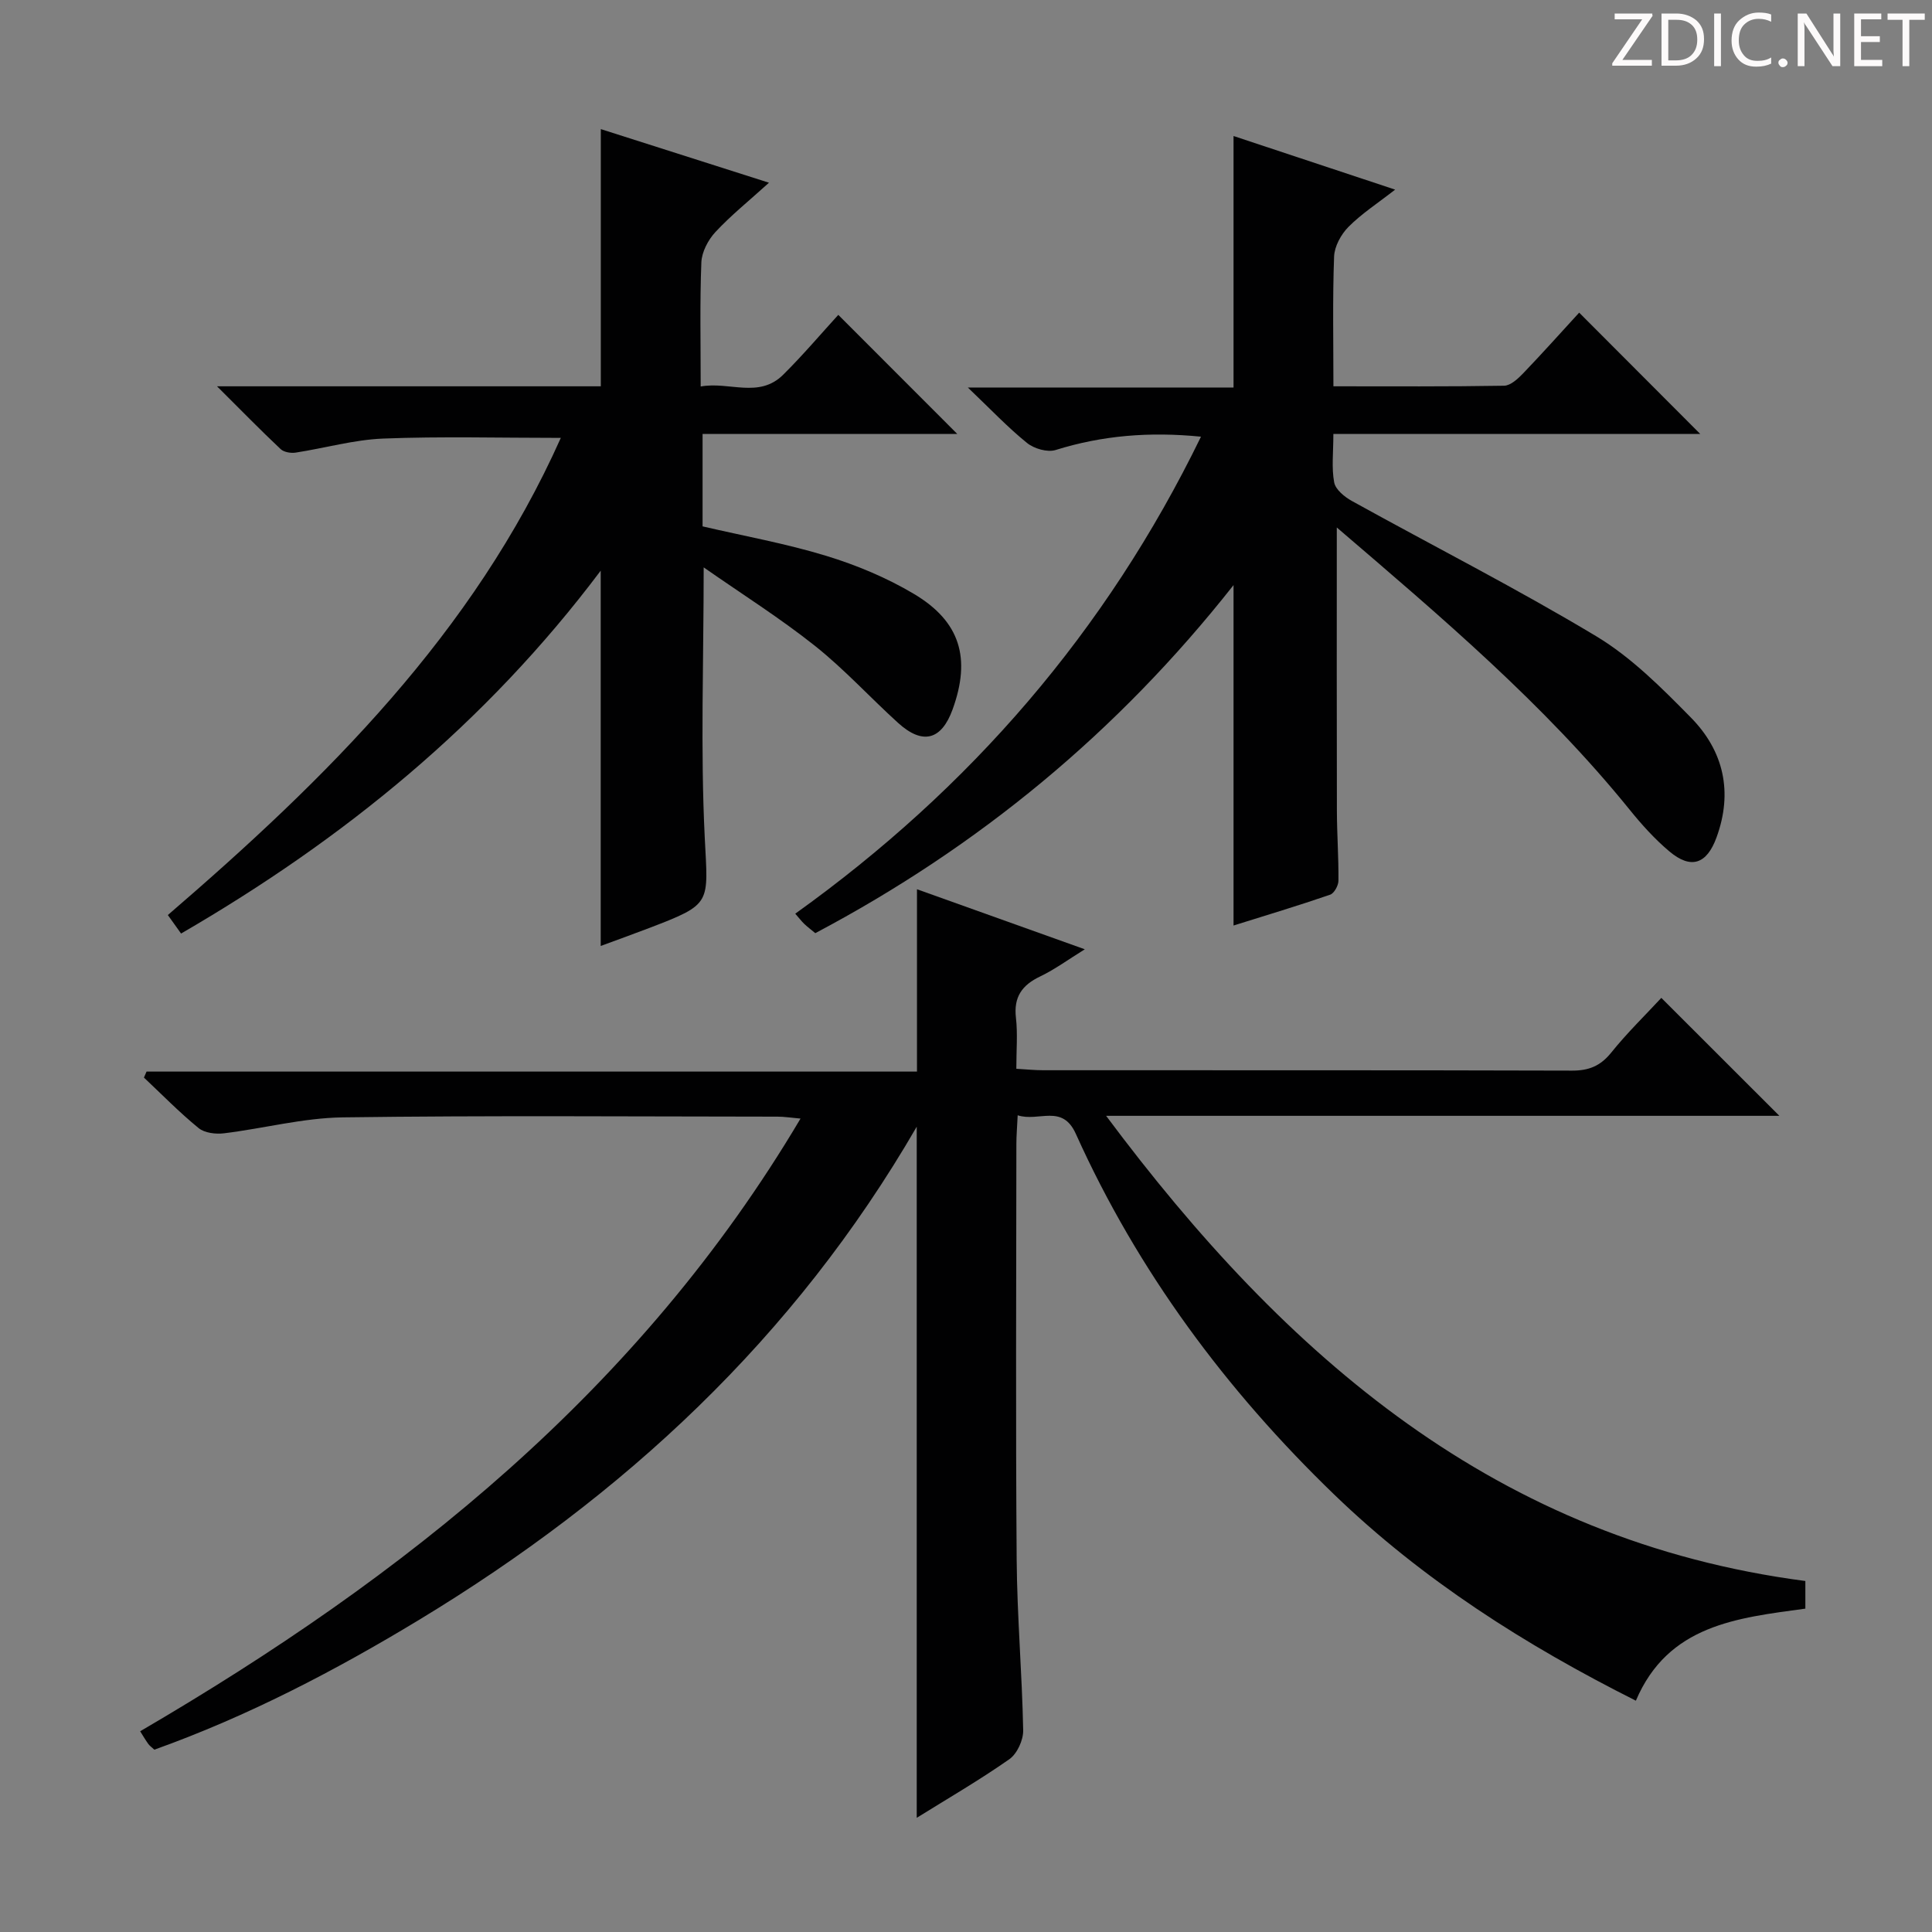 <svg enable-background="new 0 0 400 400" viewBox="0 0 400 400" xmlns="http://www.w3.org/2000/svg"><rect x="0" y="0" width="400" height="400" fill="#808080" stroke="none"/><g fill="#fcfafa"><path d="m342.2 3.2-6.3 9.2h6.1v1.2h-8.2v-.5l6.2-9.1h-5.7v-1.2h7.8v.4z"/><path d="m344 13.7v-10.9h3.1c1.6 0 3 .5 4.1 1.4 1.1 1 1.6 2.2 1.6 3.9s-.5 3-1.6 4-2.5 1.5-4.2 1.5h-3zm1.4-9.6v8.4h1.6c1.4 0 2.5-.4 3.2-1.1.8-.8 1.2-1.8 1.2-3.2s-.4-2.4-1.2-3.1-1.8-1-3.1-1z"/><path d="m356.3 2.8v10.9h-1.4v-10.9z"/><path d="m366.6 13.2c-.8.4-1.8.6-3 .6-1.6 0-2.8-.5-3.7-1.5s-1.4-2.3-1.4-3.9c0-1.7.5-3.2 1.6-4.2s2.4-1.6 4-1.6c1 0 1.9.1 2.6.4v1.5c-.8-.4-1.6-.6-2.6-.6-1.2 0-2.2.4-3 1.2s-1.1 1.9-1.1 3.3c0 1.3.4 2.3 1.1 3.1s1.6 1.1 2.8 1.1c1.1 0 2-.2 2.8-.7v1.3z"/><path d="m368.2 13c0-.3.1-.5.3-.6.2-.2.4-.3.6-.3.3 0 .5.1.7.3s.3.4.3.6-.1.5-.3.6c-.2.2-.4.3-.7.3s-.5-.1-.6-.3c-.2-.2-.3-.4-.3-.6z"/><path d="m381.1 13.7h-1.7l-5.5-8.4c-.2-.2-.3-.5-.4-.7 0 .2.1.8.1 1.5v7.6h-1.4v-10.9h1.8l5.3 8.3c.3.4.4.6.4.8 0-.3-.1-.8-.1-1.6v-7.5h1.4v10.9z"/><path d="m389.7 13.7h-5.8v-10.9h5.6v1.2h-4.2v3.5h3.9v1.2h-3.9v3.7h4.4z"/><path d="m398.4 4.1h-3.1v9.6h-1.4v-9.6h-3.1v-1.3h7.7v1.3z"/></g><path d="m31.96 362.25c-.54-.5-.96-.78-1.24-1.16-.58-.8-1.08-1.66-1.7-2.65 54.8-32 103.37-70.58 136.72-126.85-2.03-.18-3.4-.4-4.77-.4-30-.02-60-.26-89.99.15-8.22.11-16.4 2.3-24.62 3.3-1.71.21-4.01-.07-5.25-1.09-3.97-3.24-7.57-6.93-11.31-10.45.18-.41.36-.82.54-1.24h159.51c0-12.89 0-25.08 0-37.75 11.07 3.96 22.5 8.05 34.75 12.43-3.42 2.11-6.19 4.16-9.24 5.62-3.77 1.8-5.52 4.26-5.02 8.57.38 3.27.08 6.63.08 10.55 2.06.12 3.81.3 5.56.3 36.5.02 73-.03 109.49.08 3.49.01 5.88-.96 8.1-3.71 3.33-4.14 7.16-7.86 10.39-11.35 8.16 8.15 16.31 16.29 24.44 24.42-45.63 0-91.7 0-139.39 0 37.36 50.09 80.98 87.96 144.77 96.31v5.72c-14.12 1.93-28.41 3.34-35.09 19.06-22.89-11.5-44.16-25.01-62.49-42.71-22.36-21.59-40.65-46.22-53.46-74.65-2.83-6.28-7.65-2.42-12.04-3.84-.11 2.39-.27 4.18-.27 5.96-.02 28.67-.16 57.33.06 86 .09 11.79 1.12 23.58 1.35 35.37.04 2.02-1.25 4.85-2.86 5.98-6.21 4.35-12.8 8.17-19.18 12.14 0-47.53 0-94.68 0-143.09-25.41 43.89-60.75 76.47-102.96 102.06-17.52 10.61-35.59 20.02-54.88 26.92z" fill="#010102"/><path d="m276.77 109.21c0 20.12-.03 39.4.02 58.67.01 4.82.37 9.65.32 14.47-.01 1-.89 2.61-1.73 2.89-6.57 2.26-13.22 4.26-19.99 6.38 0-23.49 0-46.48 0-70.48-24.02 30.48-52.79 54.17-86.59 72.06-.79-.66-1.57-1.24-2.27-1.9-.58-.55-1.06-1.2-1.88-2.13 36.22-25.94 64.39-58.47 84-98.76-10.65-1.06-20.43-.26-30.1 2.76-1.7.53-4.47-.28-5.93-1.47-3.97-3.21-7.5-6.95-12.24-11.47h55.01c0-17.48 0-34.51 0-52.07 10.76 3.57 21.65 7.19 33.46 11.1-3.64 2.84-6.95 4.98-9.66 7.71-1.54 1.55-2.9 4.03-2.98 6.15-.33 8.77-.14 17.57-.14 26.86 12.11 0 23.72.08 35.33-.12 1.34-.02 2.86-1.43 3.93-2.54 4.01-4.18 7.87-8.5 11.62-12.59 8.42 8.44 16.53 16.56 25.07 25.12-25.22 0-50.32 0-75.96 0 0 3.82-.4 7.02.17 10.03.28 1.48 2.14 3 3.66 3.84 16.86 9.34 34.07 18.08 50.58 28 7.29 4.38 13.57 10.7 19.6 16.83 6.8 6.91 8.76 15.43 5.31 24.85-2.01 5.5-5.27 6.66-9.77 2.86-3.03-2.55-5.74-5.56-8.24-8.66-17.68-21.85-39-39.88-60.6-58.39z" fill="#010102"/><path d="m145.69 117.47c0 19.42-.68 37.71.22 55.92.68 13.76 1.58 13.73-11.38 18.7-3.39 1.3-6.8 2.52-10.16 3.76 0-25.76 0-51.25 0-77.7-23.75 31.63-53.19 55.59-86.88 75.13-.93-1.31-1.77-2.47-2.74-3.83 32.85-28.29 63.27-58.3 81.36-98.79-12.64 0-24.72-.33-36.76.14-6.08.24-12.09 1.98-18.15 2.91-.99.15-2.42-.09-3.1-.73-4.18-3.94-8.21-8.06-13.17-13h79.46c0-17.86 0-35.26 0-53.25 11.28 3.6 22.55 7.19 34.82 11.1-4.17 3.78-7.88 6.76-11.09 10.21-1.51 1.63-2.82 4.12-2.91 6.27-.33 8.3-.14 16.62-.14 25.71 5.91-1.09 12.04 2.55 17.07-2.43 4.12-4.08 7.88-8.53 11.42-12.4 8.36 8.37 16.53 16.54 24.63 24.65-16.99 0-34.67 0-52.73 0v19.14c8.59 2 17.24 3.55 25.59 6.1 6.29 1.92 12.54 4.53 18.18 7.89 9.63 5.73 11.82 13.37 7.99 23.92-2.31 6.36-6.2 7.39-11.29 2.77-5.79-5.25-11.1-11.09-17.2-15.94-7.22-5.74-15.06-10.68-23.04-16.25z" fill="#010102"/></svg>